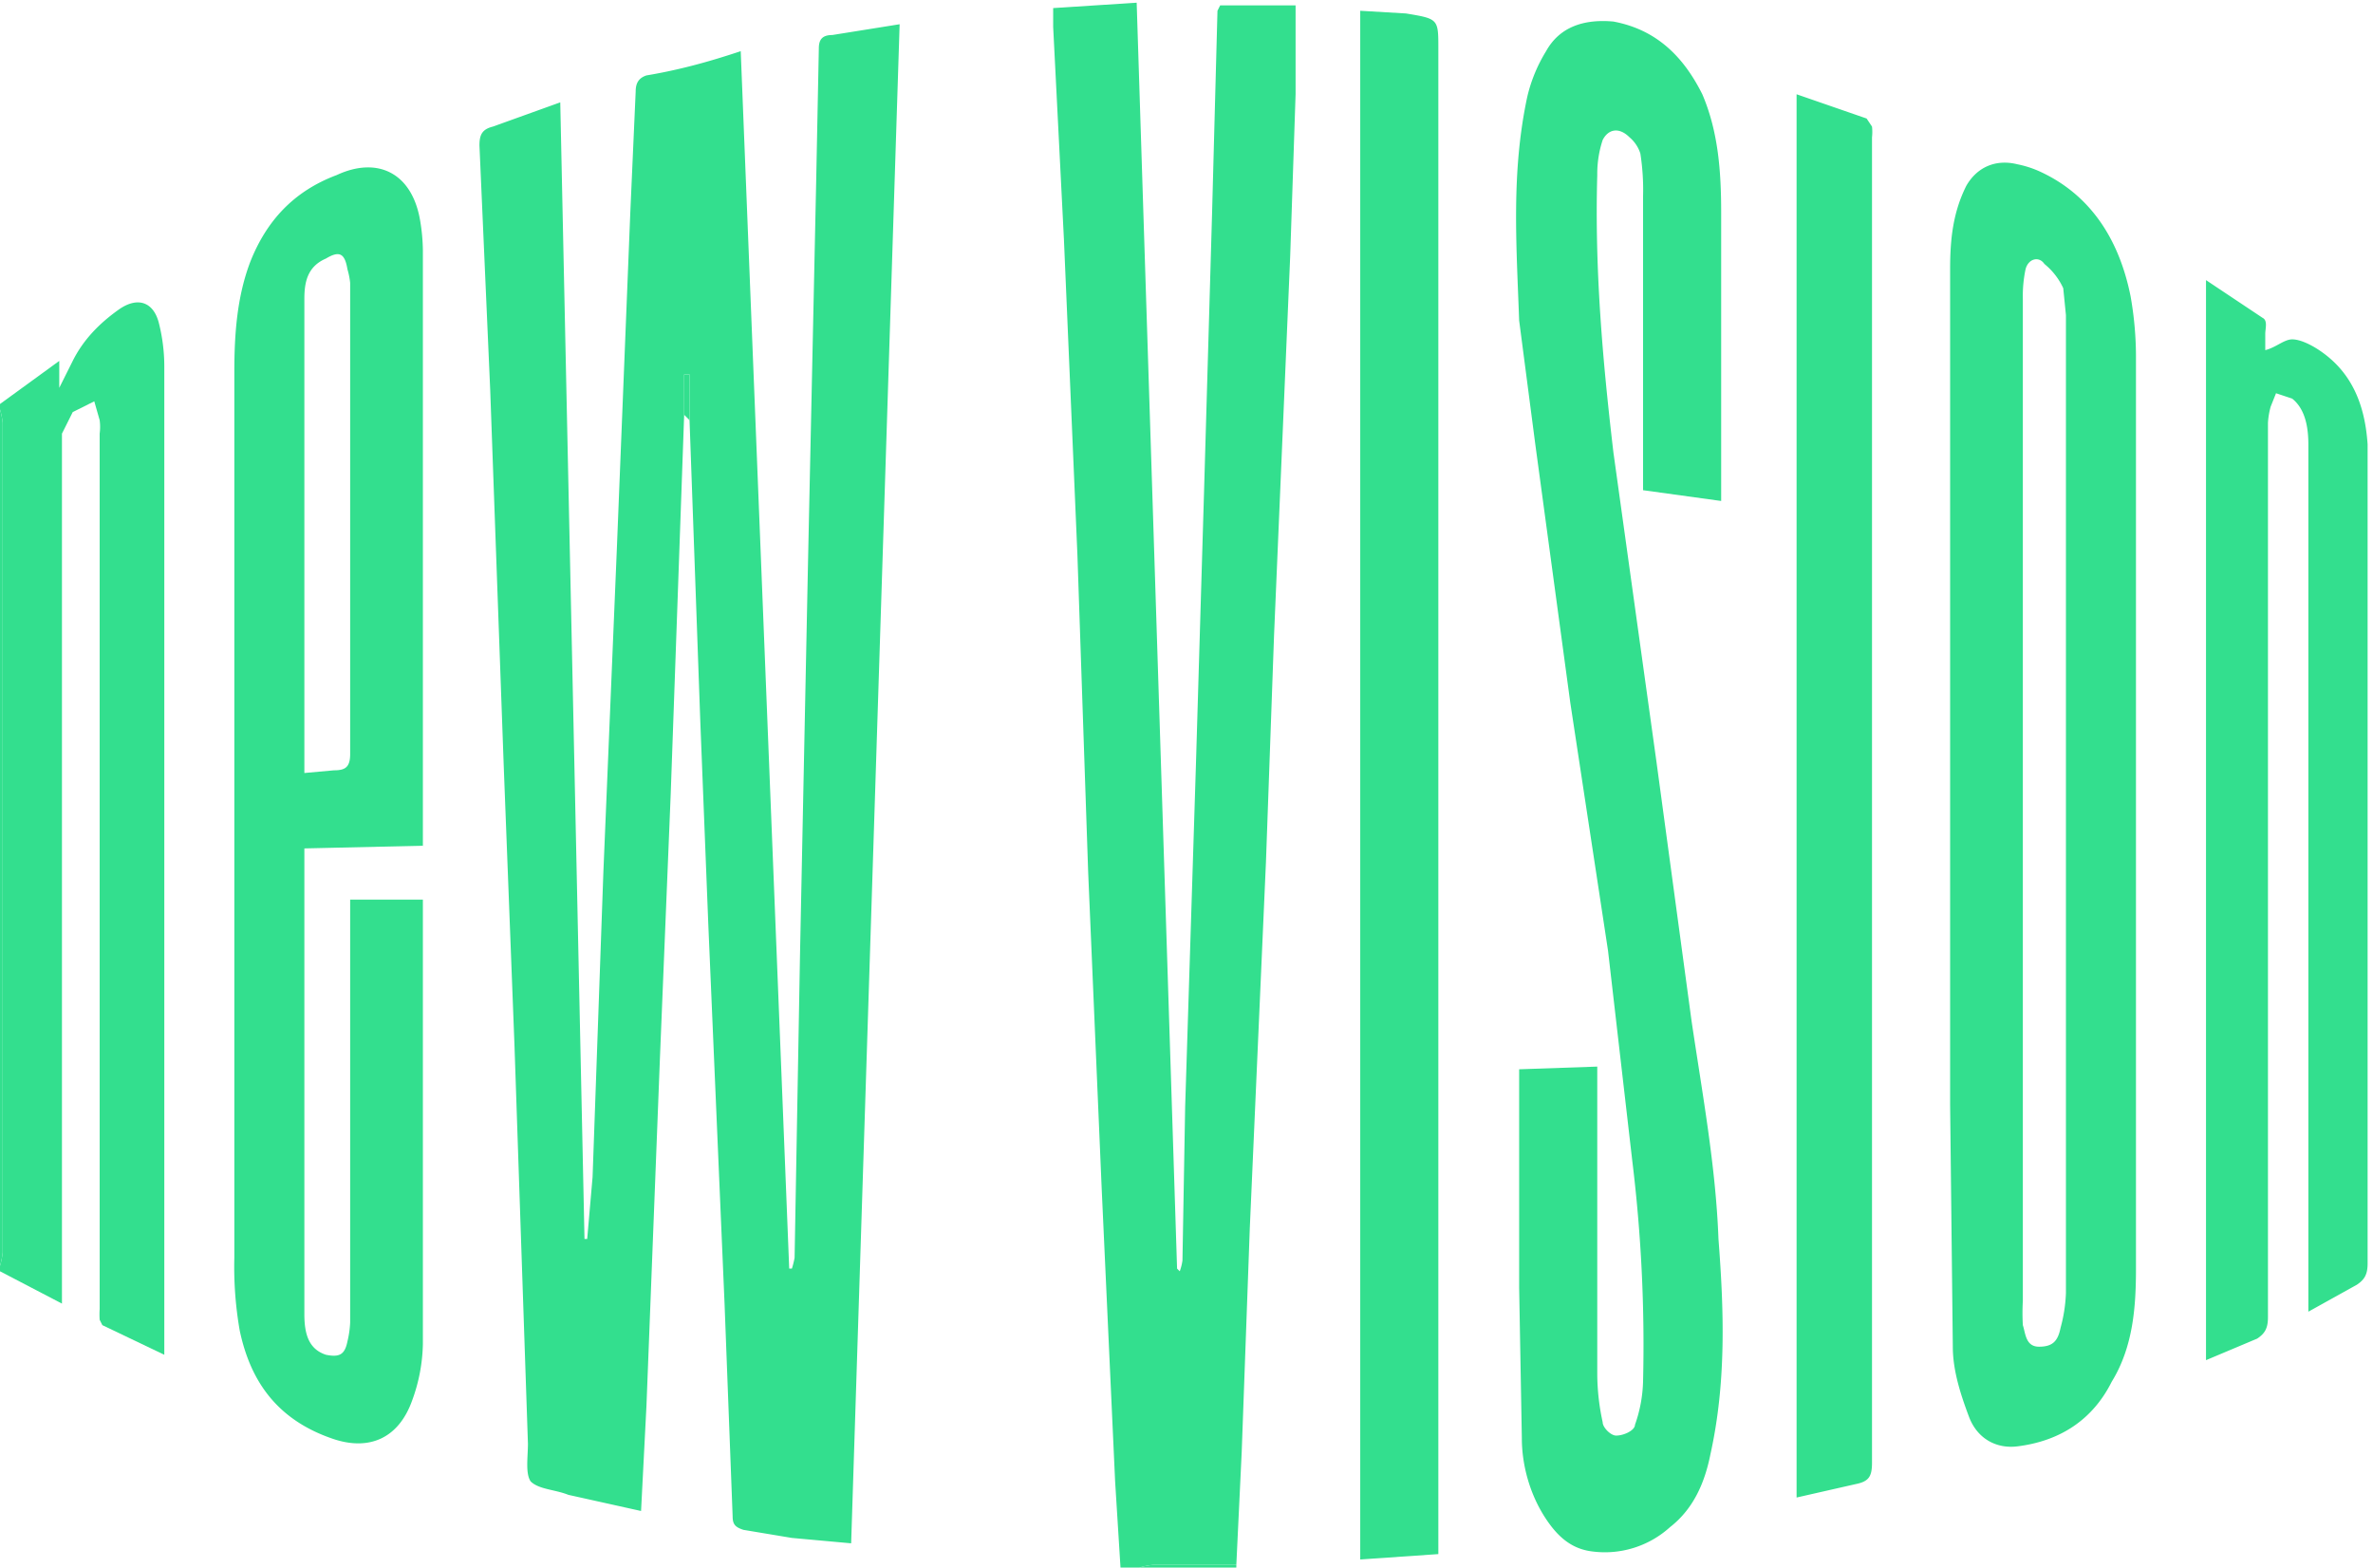 <svg id="Layer_1" data-name="Layer 1" xmlns="http://www.w3.org/2000/svg" viewBox="0 0 881 582">
  <defs>
    <style>
      .cls-2{fill:#33df8e}
    </style>
  </defs>
  <path class="cls-2" d="M-17 299l-2-32-5-109-5-117-4-118-5-117-4-79v-7l31-2L4 188l1 1a20 20 0 001-4l1-57L11 1l3-101 3-104 2-75 1-2h28v33l-2 60-6 141-3 84-6 136-3 83-2 42H-5a27 27 0 00-5 1zM-433-133l22-16v10l5-10c4-8 10-14 17-19s13-3 15 5a66 66 0 012 16v367l-23-11-1-2a31 31 0 010-4v-325a19 19 0 000-5l-2-7-8 4-4 8v323l-23-12v-2a28 28 0 001-5v-308a28 28 0 00-1-5z" transform="translate(433 283)"/>
  <path class="cls-2" d="M-433-131a28 28 0 011 5v308a28 28 0 01-1 5zM-10 299a27 27 0 015-1h31v1zM-179-129l-5 141-4 98-5 129-2 39-27-6c-5-2-11-2-14-5-2-3-1-9-1-14l-5-148-4-104-5-139-4-91c0-4 1-6 5-7l25-9 9 422h1l2-23 4-113 5-120 5-125 2-45c0-3 1-5 4-6 12-2 23-5 35-9l18 452h1a33 33 0 001-4l2-112 3-147 3-140 1-50c0-3 1-5 5-5l25-4-18 564-22-2-18-3c-3-1-4-2-4-5l-3-79-6-140-3-76-4-112v-17h-2zM206-97l-29-4v-6-103a87 87 0 00-1-16 13 13 0 00-4-6c-4-4-8-3-10 1a40 40 0 00-2 13c-1 35 2 69 6 103L182 0l13 96c4 27 9 54 10 81 2 26 3 53-3 80-2 10-6 20-15 27a36 36 0 01-29 9c-8-1-13-6-17-12-6-9-9-20-9-30l-1-56v-81l29-1v114a85 85 0 002 18c0 2 3 5 5 5 3 0 7-2 7-4a52 52 0 003-16 562 562 0 00-4-82l-9-78-14-92-13-96-6-46c-1-28-3-55 3-83a57 57 0 017-17c5-9 14-12 25-11 16 3 26 13 33 27 6 14 7 29 7 44v107zM291 14v-197c0-11 1-21 6-31 4-7 11-10 19-8a38 38 0 019 3c19 9 29 26 33 46a129 129 0 012 23v338c0 14-1 29-9 42-7 14-19 22-35 24-8 1-15-3-18-11s-6-17-6-26l-1-90V14zm27 1v185a80 80 0 000 9c1 3 1 8 6 8s7-2 8-7a56 56 0 002-13v-363l-1-10a25 25 0 00-7-9c-2-3-6-2-7 2a48 48 0 00-1 11V15zM-303 51h27v165a64 64 0 01-4 21c-5 14-16 19-30 14-20-7-30-21-34-40a137 137 0 01-2-27v-329c0-14 1-28 6-41 6-15 16-26 32-32 15-7 28-1 31 17a71 71 0 011 11V31l-44 1v173c0 8 2 13 8 15 5 1 7 0 8-5a36 36 0 001-7V58zm-17-47l11-1c4 0 6-1 6-6v-175a28 28 0 00-1-5c-1-6-3-7-8-4-7 3-8 9-8 15V4zM424 204v-7-315c0-6-1-13-6-17l-6-2-2 5a29 29 0 00-1 6v332c0 4-1 6-4 8l-19 8v-401l21 14c2 1 1 4 1 6v6c4-1 7-4 10-4s7 2 10 4c12 8 17 20 18 35v304c0 4-1 6-4 8l-18 10zM101 294l-29 2v-575l17 1c12 2 12 2 12 13v559zM234 273v-521l26 9 2 3a18 18 0 010 4v492c0 5-1 7-6 8l-22 5z" transform="translate(433 283)"/>
  <path class="cls-2" d="M-179-129v-15h2v17z" transform="translate(433 283)"/>
</svg>
